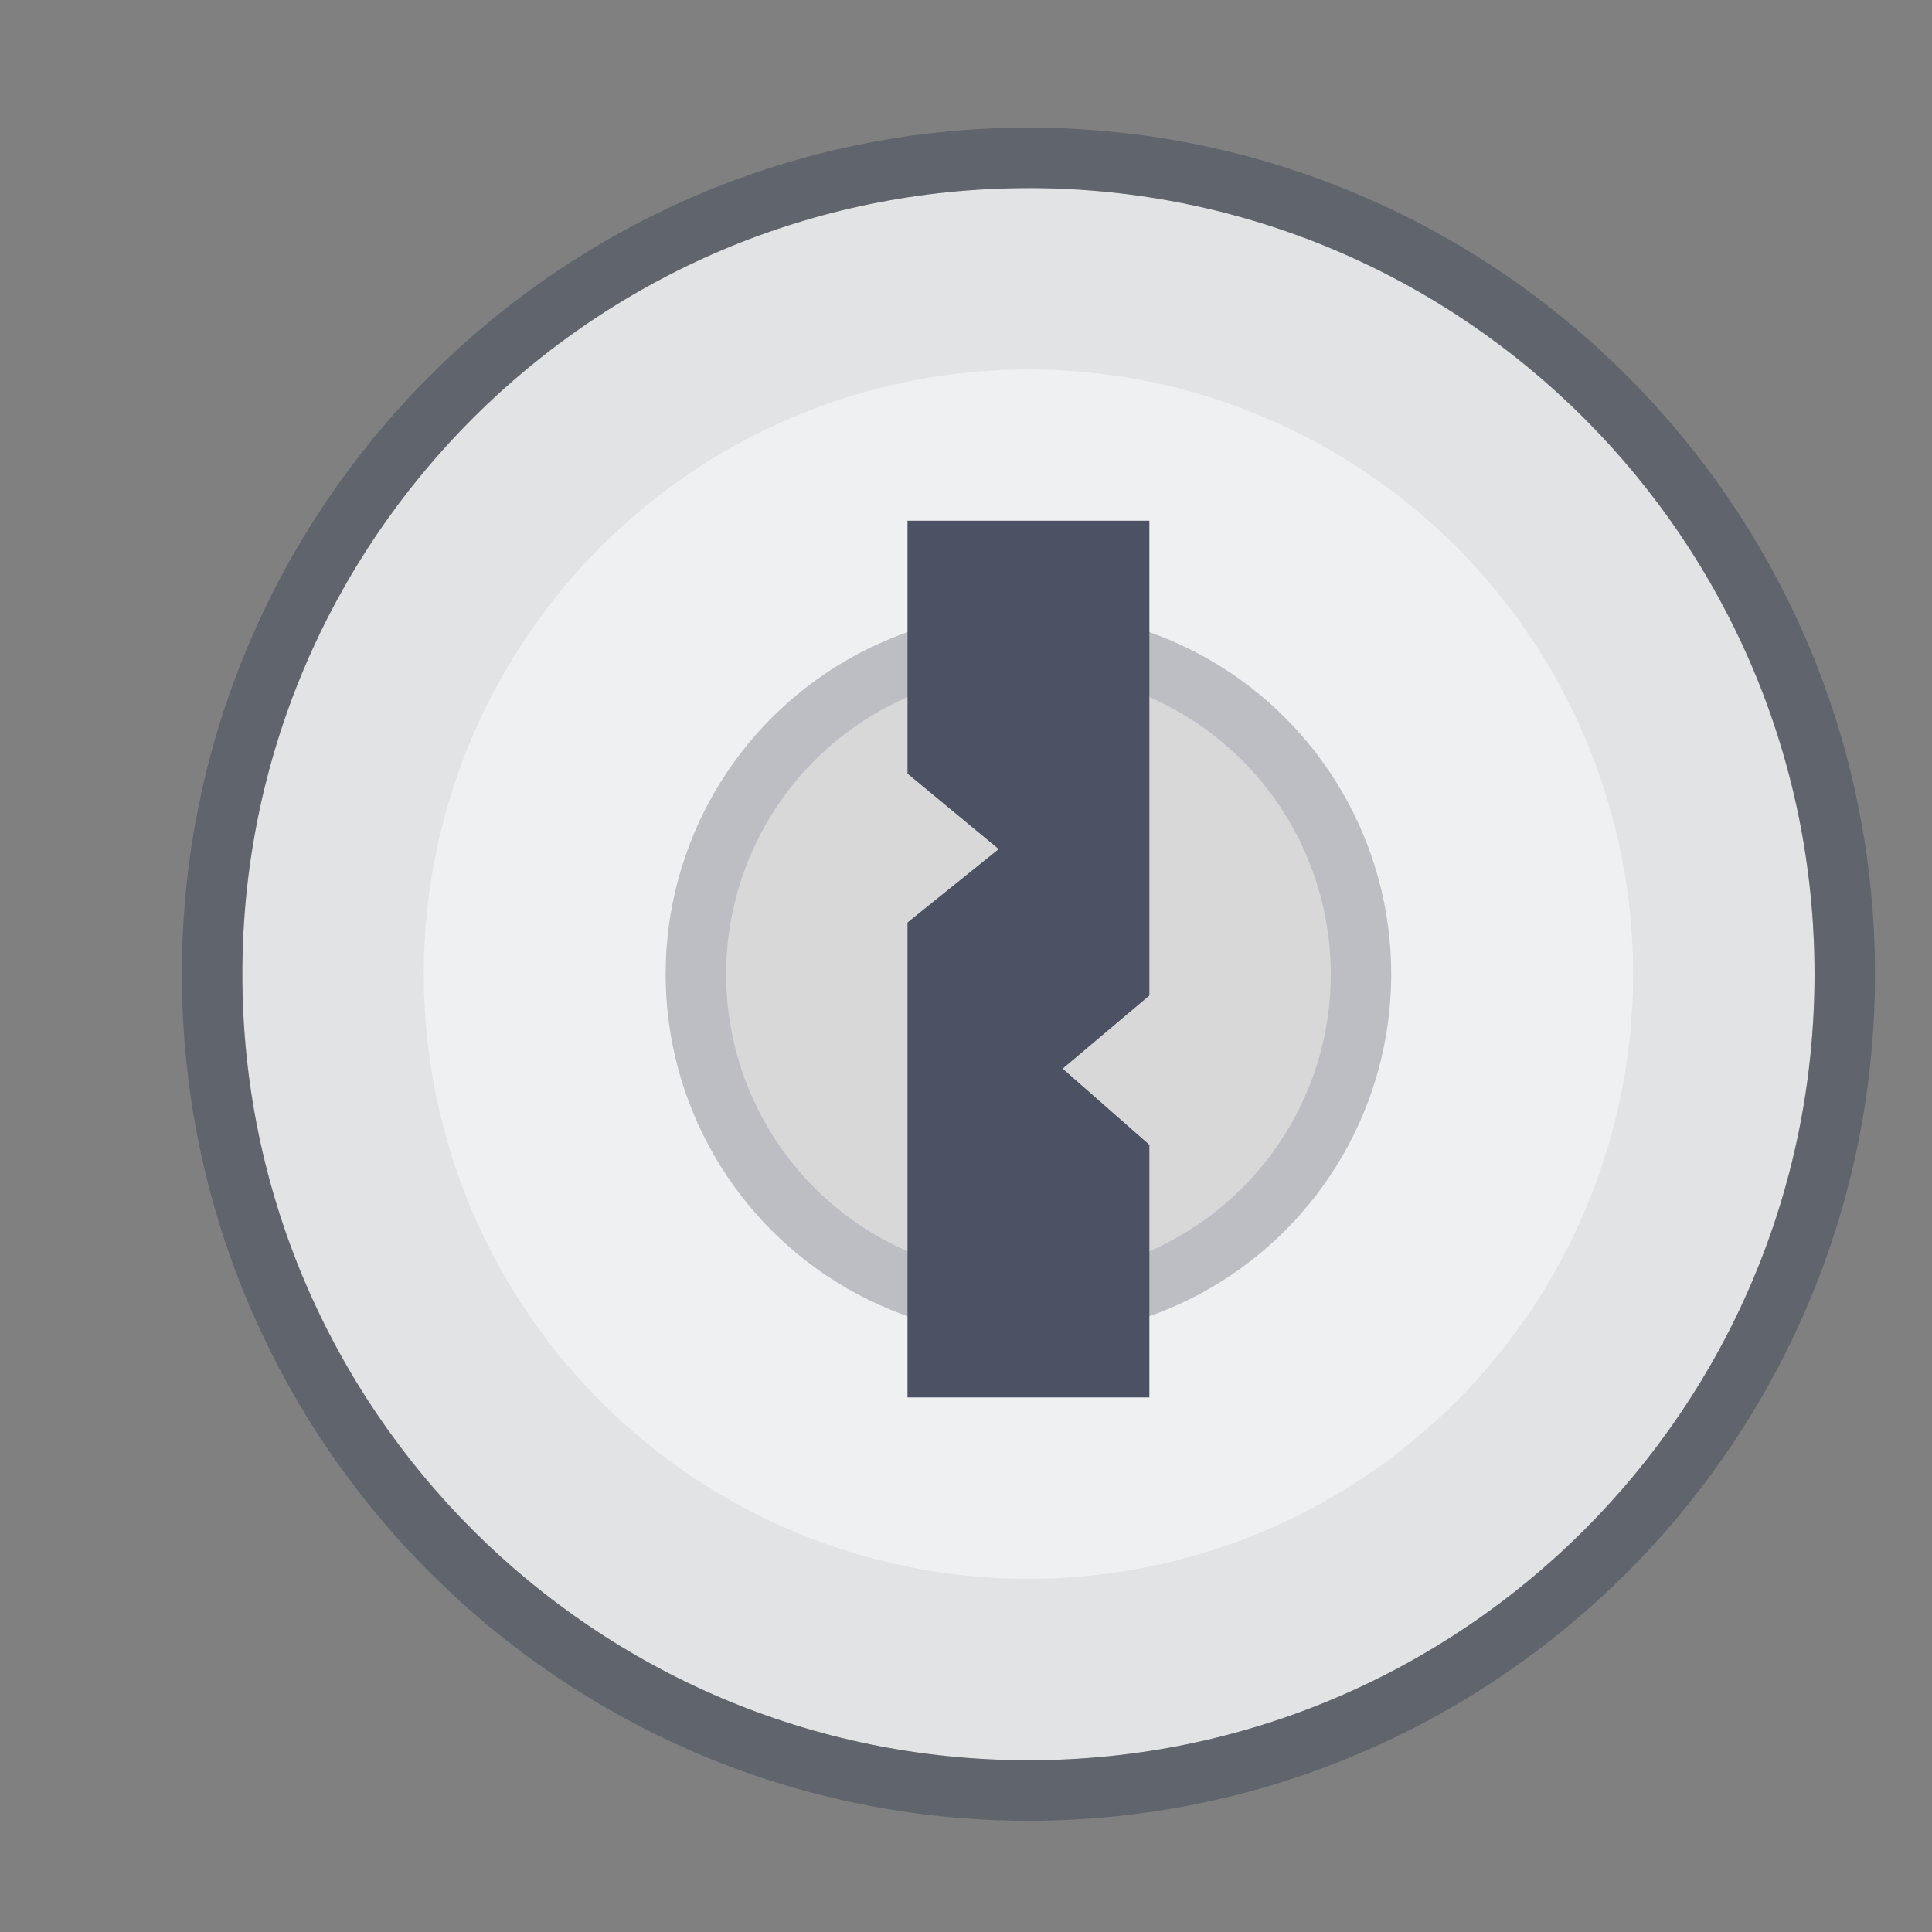 <?xml version="1.0" encoding="UTF-8" standalone="no"?>
<!--
   ~  Copyright (c) 2017 Nicola Fiori (JD342)
   ~
   ~  This file is part of the Arc Integration for Thunderbird, licensed under
   ~  the terms of the GNU General Public License 3.0.
   ~
   -->
<svg xmlns="http://www.w3.org/2000/svg" viewBox="0 0 8.467 8.467" width="32" height="32">
    <rect x="0" y="0" width="8.467" height="8.467" fill="#808080" stroke="none"/>
    <defs>
        <clipPath id="privacy-32-a">
            <circle cx="24" cy="24" r="8" opacity=".2"/>
        </clipPath>
    </defs>
    <g transform="translate(-169.353 -18.29) scale(.265)">
        <rect ry="0" rx="0" y="223.567" x="1239.509" height="32" width="32" fill="none"/>
        <path d="M656.076 72.13c-7.18 0-13 5.82-13 12.999 0 7.18 5.82 13 13 13s13-5.82 13-13-5.82-13-13-13z" fill="#eff0f1"/>
        <ellipse ry="6" rx="6" cx="656.076" cy="85.129" opacity=".15" fill-opacity=".663"/>
        <circle transform="matrix(.75 0 0 .75 638.076 67.13)" clip-path="url(#privacy-32-a)" cx="24" cy="24" r="8" fill="none" stroke="#313f5e" stroke-width="2.667" stroke-opacity=".165"/>
        <path d="M656.076 71.63c-7.449 0-13.5 6.05-13.5 13.5 0 7.448 6.051 13.5 13.5 13.5s13.5-6.052 13.5-13.5c0-7.45-6.051-13.5-13.5-13.5z" style="marker:none" color="#000" overflow="visible" fill="none" stroke="#232d44" stroke-linecap="round" stroke-linejoin="round" stroke-opacity=".337"/>
        <path d="M654.076 77.63h4v7.853l-1.434 1.209 1.434 1.259v4.178h-4v-7.854l1.508-1.214-1.508-1.248z" fill="#4c5263"/>
        <ellipse ry="11.5" rx="11.5" cy="85.129" cx="656.076" fill="none" stroke="#000" stroke-width="3" stroke-opacity=".055"/>
    </g>
</svg>
